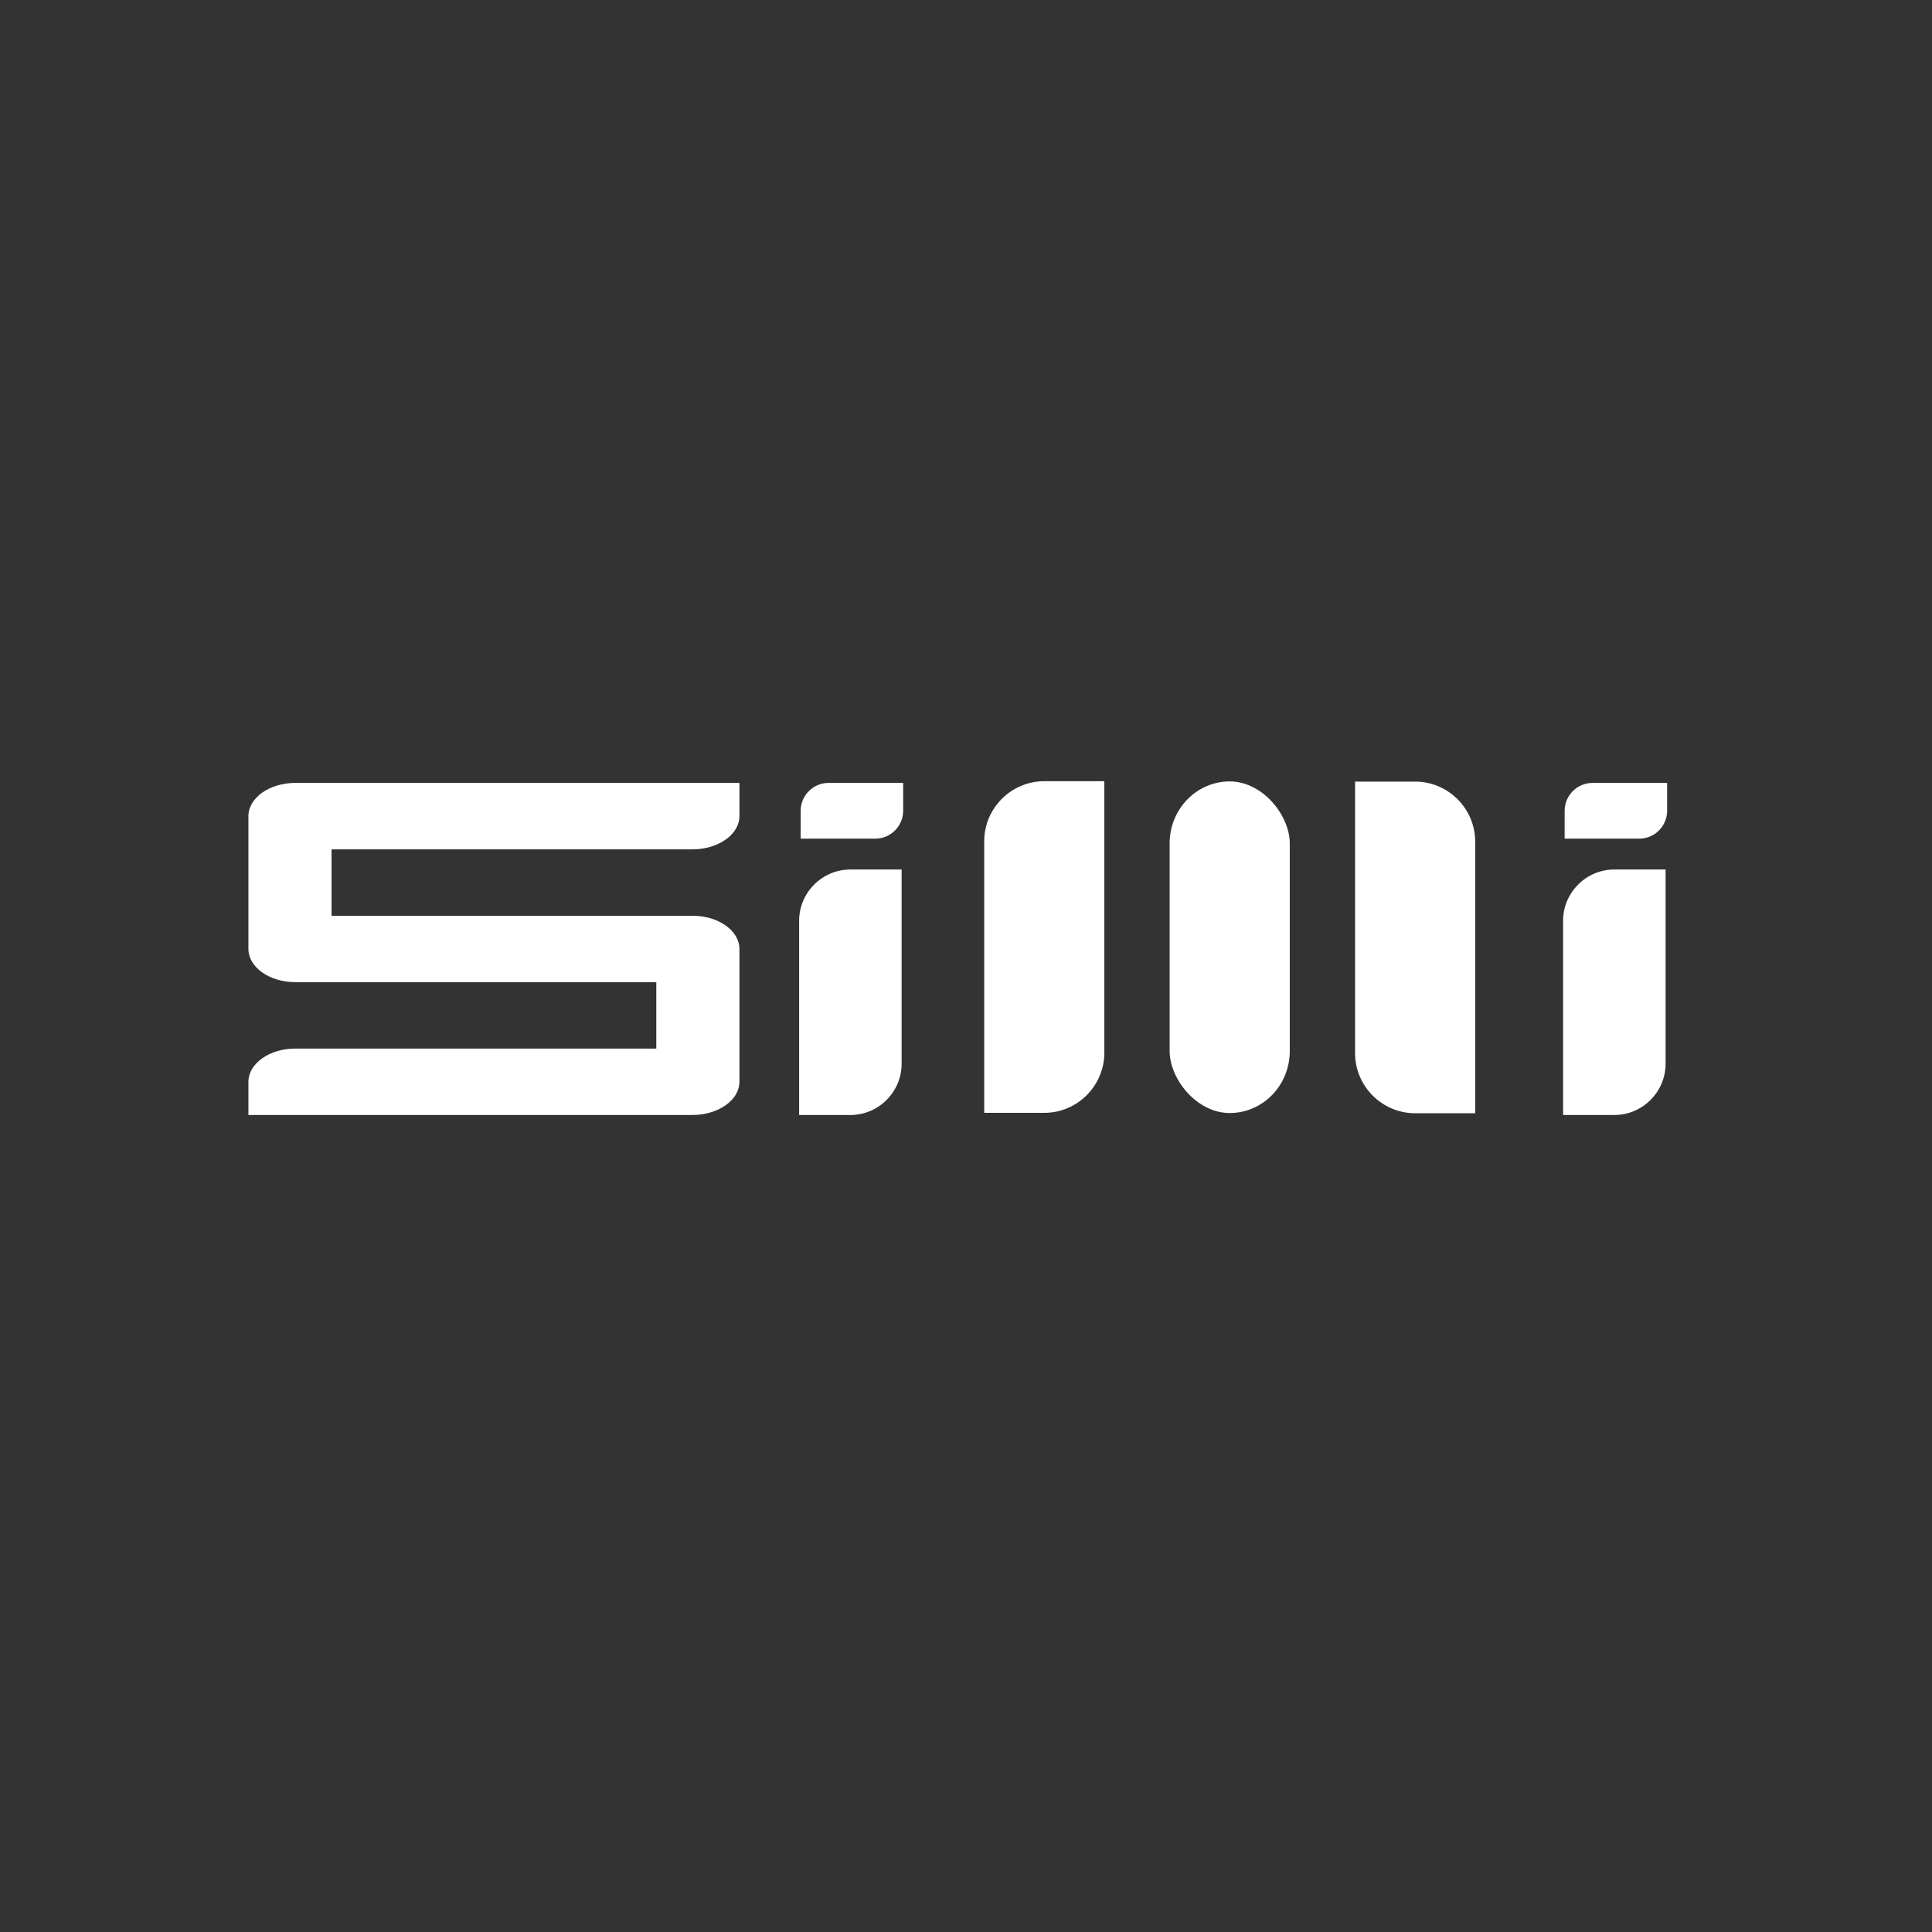 <?xml version="1.0" encoding="UTF-8"?>
<!DOCTYPE svg PUBLIC "-//W3C//DTD SVG 1.1//EN" "http://www.w3.org/Graphics/SVG/1.1/DTD/svg11.dtd">
<!-- Creator: CorelDRAW -->
<svg xmlns="http://www.w3.org/2000/svg" xml:space="preserve" width="1.968in" height="1.968in" version="1.1" style="shape-rendering:geometricPrecision; text-rendering:geometricPrecision; image-rendering:optimizeQuality; fill-rule:evenodd; clip-rule:evenodd"
viewBox="0 0 1968.5 1968.5"
 xmlns:xlink="http://www.w3.org/1999/xlink"
 xmlns:xodm="http://www.corel.com/coreldraw/odm/2003">
 <rect x="0" y="0" width="1968.5" height="1968.5" fill="#333333" stroke="none"/>
 <defs>
  <style type="text/css">
   <![CDATA[
    .fil0 {fill:white}
   ]]>
  </style>
 </defs>
 <g id="Layer_x0020_1">
  <path class="fil0" d="M300.85 797.71l452.56 0 0 33.83c0,18.61 -21.48,33.84 -47.74,33.84l-367.86 0 0 67.67 367.86 0c26.26,0 47.74,15.22 47.74,33.83l0 33.83 0 67.67 0 33.83c0,18.61 -21.48,33.83 -47.74,33.83l-452.56 0 0 -33.83c0,-18.61 21.48,-33.83 47.73,-33.83l367.86 0 0 -67.67 -367.86 0c-26.25,0 -47.73,-15.22 -47.73,-33.83l0 -33.83 0 -67.67 0 -33.84c0,-18.61 21.48,-33.83 47.73,-33.83z"/>
  <path class="fil0" d="M1064 795.95l61.2 0 0 276.72c0,33.67 -27.54,61.2 -61.2,61.2l-61.2 0 0 -276.72c0,-33.67 27.54,-61.2 61.2,-61.2z"/>
  <path class="fil0" d="M1380.67 796.36l61.2 0c33.67,0 61.2,27.54 61.2,61.2l0 276.72 -61.2 0c-33.67,0 -61.2,-27.54 -61.2,-61.2l0 -276.72z"/>
  <rect class="fil0" x="1191.73" y="796.19" width="122.41" height="337.86" rx="61.2" ry="63.12"/>
  <g id="_2874688852736">
   <path class="fil0" d="M1592.63 1136.07l0 -197.93c0,-28.72 23.49,-52.21 52.2,-52.21l52.22 0 0 197.93c0,28.71 -23.49,52.21 -52.2,52.21l-52.22 0z"/>
   <path class="fil0" d="M1622.59 797.71l76.04 0 0 28.39c0,15.62 -12.77,28.39 -28.39,28.39l-76.04 0 0 -28.39c0,-15.62 12.77,-28.39 28.39,-28.39z"/>
  </g>
  <g id="_2874688853024">
   <path class="fil0" d="M814.23 1136.07l0 -197.93c0,-28.72 23.5,-52.21 52.21,-52.21l52.22 0 0 197.93c0,28.71 -23.49,52.21 -52.21,52.21l-52.22 0z"/>
   <path class="fil0" d="M844.19 797.71l76.04 0 0 28.39c0,15.62 -12.77,28.39 -28.39,28.39l-76.04 0 0 -28.39c0,-15.62 12.77,-28.39 28.39,-28.39z"/>
  </g>
 </g>
</svg>
